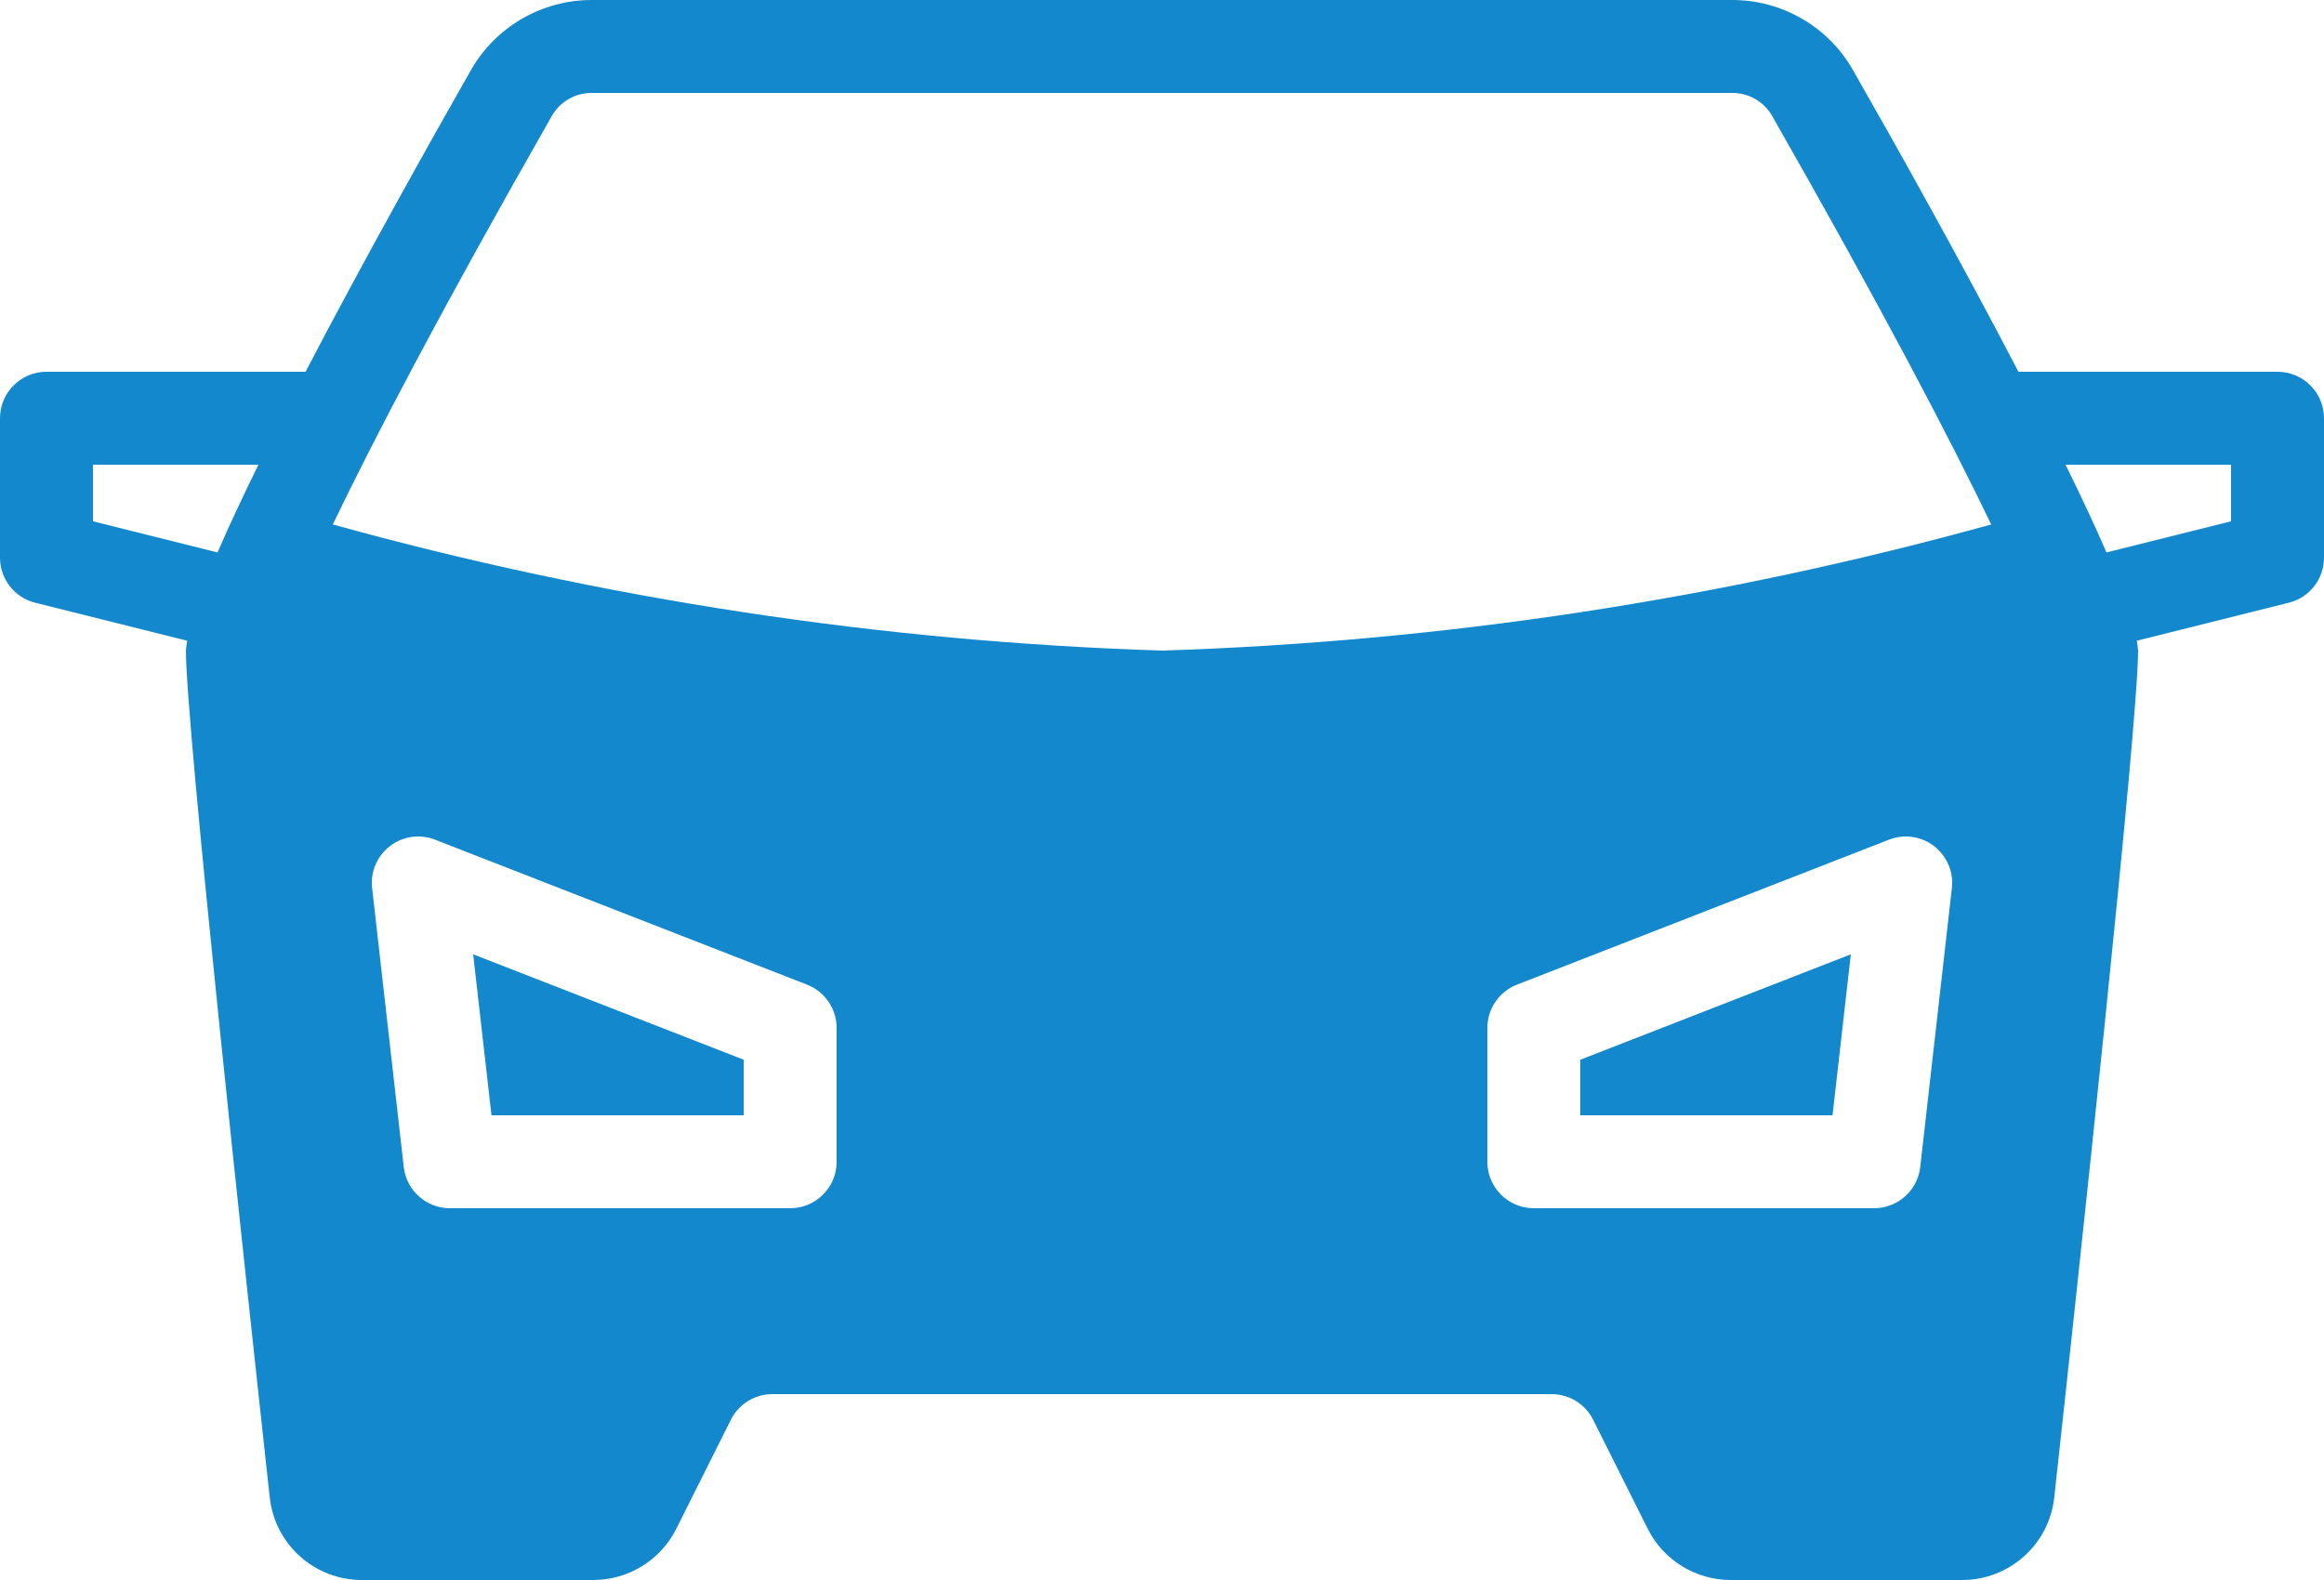 <?xml version="1.0" encoding="UTF-8"?>
<svg width="25px" height="17px" viewBox="0 0 25 17" version="1.1" xmlns="http://www.w3.org/2000/svg" xmlns:xlink="http://www.w3.org/1999/xlink">
    <!-- Generator: Sketch 55.2 (78181) - https://sketchapp.com -->
    <title>Shape</title>
    <desc>Created with Sketch.</desc>
    <g id="Symbols" stroke="none" strokeWidth="1" fill="none" fillRule="evenodd">
        <g id="Budicon-Solid/Travel/sedan-front" transform="translate(0, -4)" fill="#1488CC" fillRule="nonzero">
            <path d="M24.5,8 L21.713,8 C21.088,6.799 20.378,5.533 19.933,4.754 C19.667,4.287 19.17,3.999 18.632,4 L6.368,4 C5.83,3.999 5.333,4.287 5.066,4.754 C4.623,5.533 3.913,6.799 3.287,8 L0.5,8 C0.224,8 0,8.224 0,8.5 L0,10 C0,10.23 0.156,10.43 0.379,10.485 L2.014,10.894 C2.007,10.929 2.003,10.964 2,11 C2,11.807 2.651,17.82 2.902,20.114 C2.958,20.62 3.387,21.002 3.896,21 L6.382,21 C6.761,21 7.107,20.786 7.276,20.447 L7.862,19.276 C7.946,19.107 8.12,19 8.309,19 L16.691,19 C16.88,19 17.054,19.107 17.138,19.276 L17.724,20.447 C17.893,20.786 18.239,21 18.618,21 L21.104,21 C21.613,21.002 22.042,20.62 22.098,20.114 C22.349,17.82 23,11.807 23,11 C22.997,10.964 22.993,10.929 22.986,10.894 L24.621,10.485 C24.844,10.43 25,10.23 25,10 L25,8.5 C25,8.224 24.776,8 24.5,8 Z M2.34,9.944 L1,9.609 L1,9 L2.78,9 C2.613,9.34 2.462,9.661 2.34,9.944 Z M9,16.5 C9,16.776 8.776,17 8.5,17 L4.84,17 C4.588,17 4.375,16.812 4.344,16.562 L4.004,13.563 C3.981,13.387 4.054,13.213 4.194,13.104 C4.334,12.996 4.521,12.97 4.686,13.037 L8.686,14.596 C8.875,14.672 9,14.856 9,15.061 L9,16.5 Z M20.656,16.562 C20.625,16.812 20.412,17 20.16,17 L16.5,17 C16.224,17 16,16.776 16,16.5 L16,15.061 C16,14.856 16.124,14.672 16.314,14.596 L20.314,13.037 C20.479,12.97 20.666,12.996 20.806,13.104 C20.946,13.213 21.019,13.387 20.996,13.563 L20.656,16.562 Z M12.5,11 C9.483,10.904 6.489,10.448 3.58,9.643 C4.024,8.719 4.756,7.317 5.935,5.25 C6.023,5.094 6.189,4.998 6.368,5 L18.632,5 C18.811,4.998 18.977,5.094 19.065,5.25 C20.244,7.318 20.976,8.719 21.42,9.643 C18.511,10.448 15.517,10.904 12.5,11 L12.5,11 Z M24,9.609 L22.66,9.944 C22.538,9.661 22.387,9.34 22.22,9 L24,9 L24,9.609 Z M5.09,14.268 L8,15.402 L8,16 L5.287,16 L5.09,14.268 Z M17,15.402 L19.91,14.268 L19.713,16 L17,16 L17,15.402 Z" id="Shape"></path>
        </g>
    </g>
</svg>